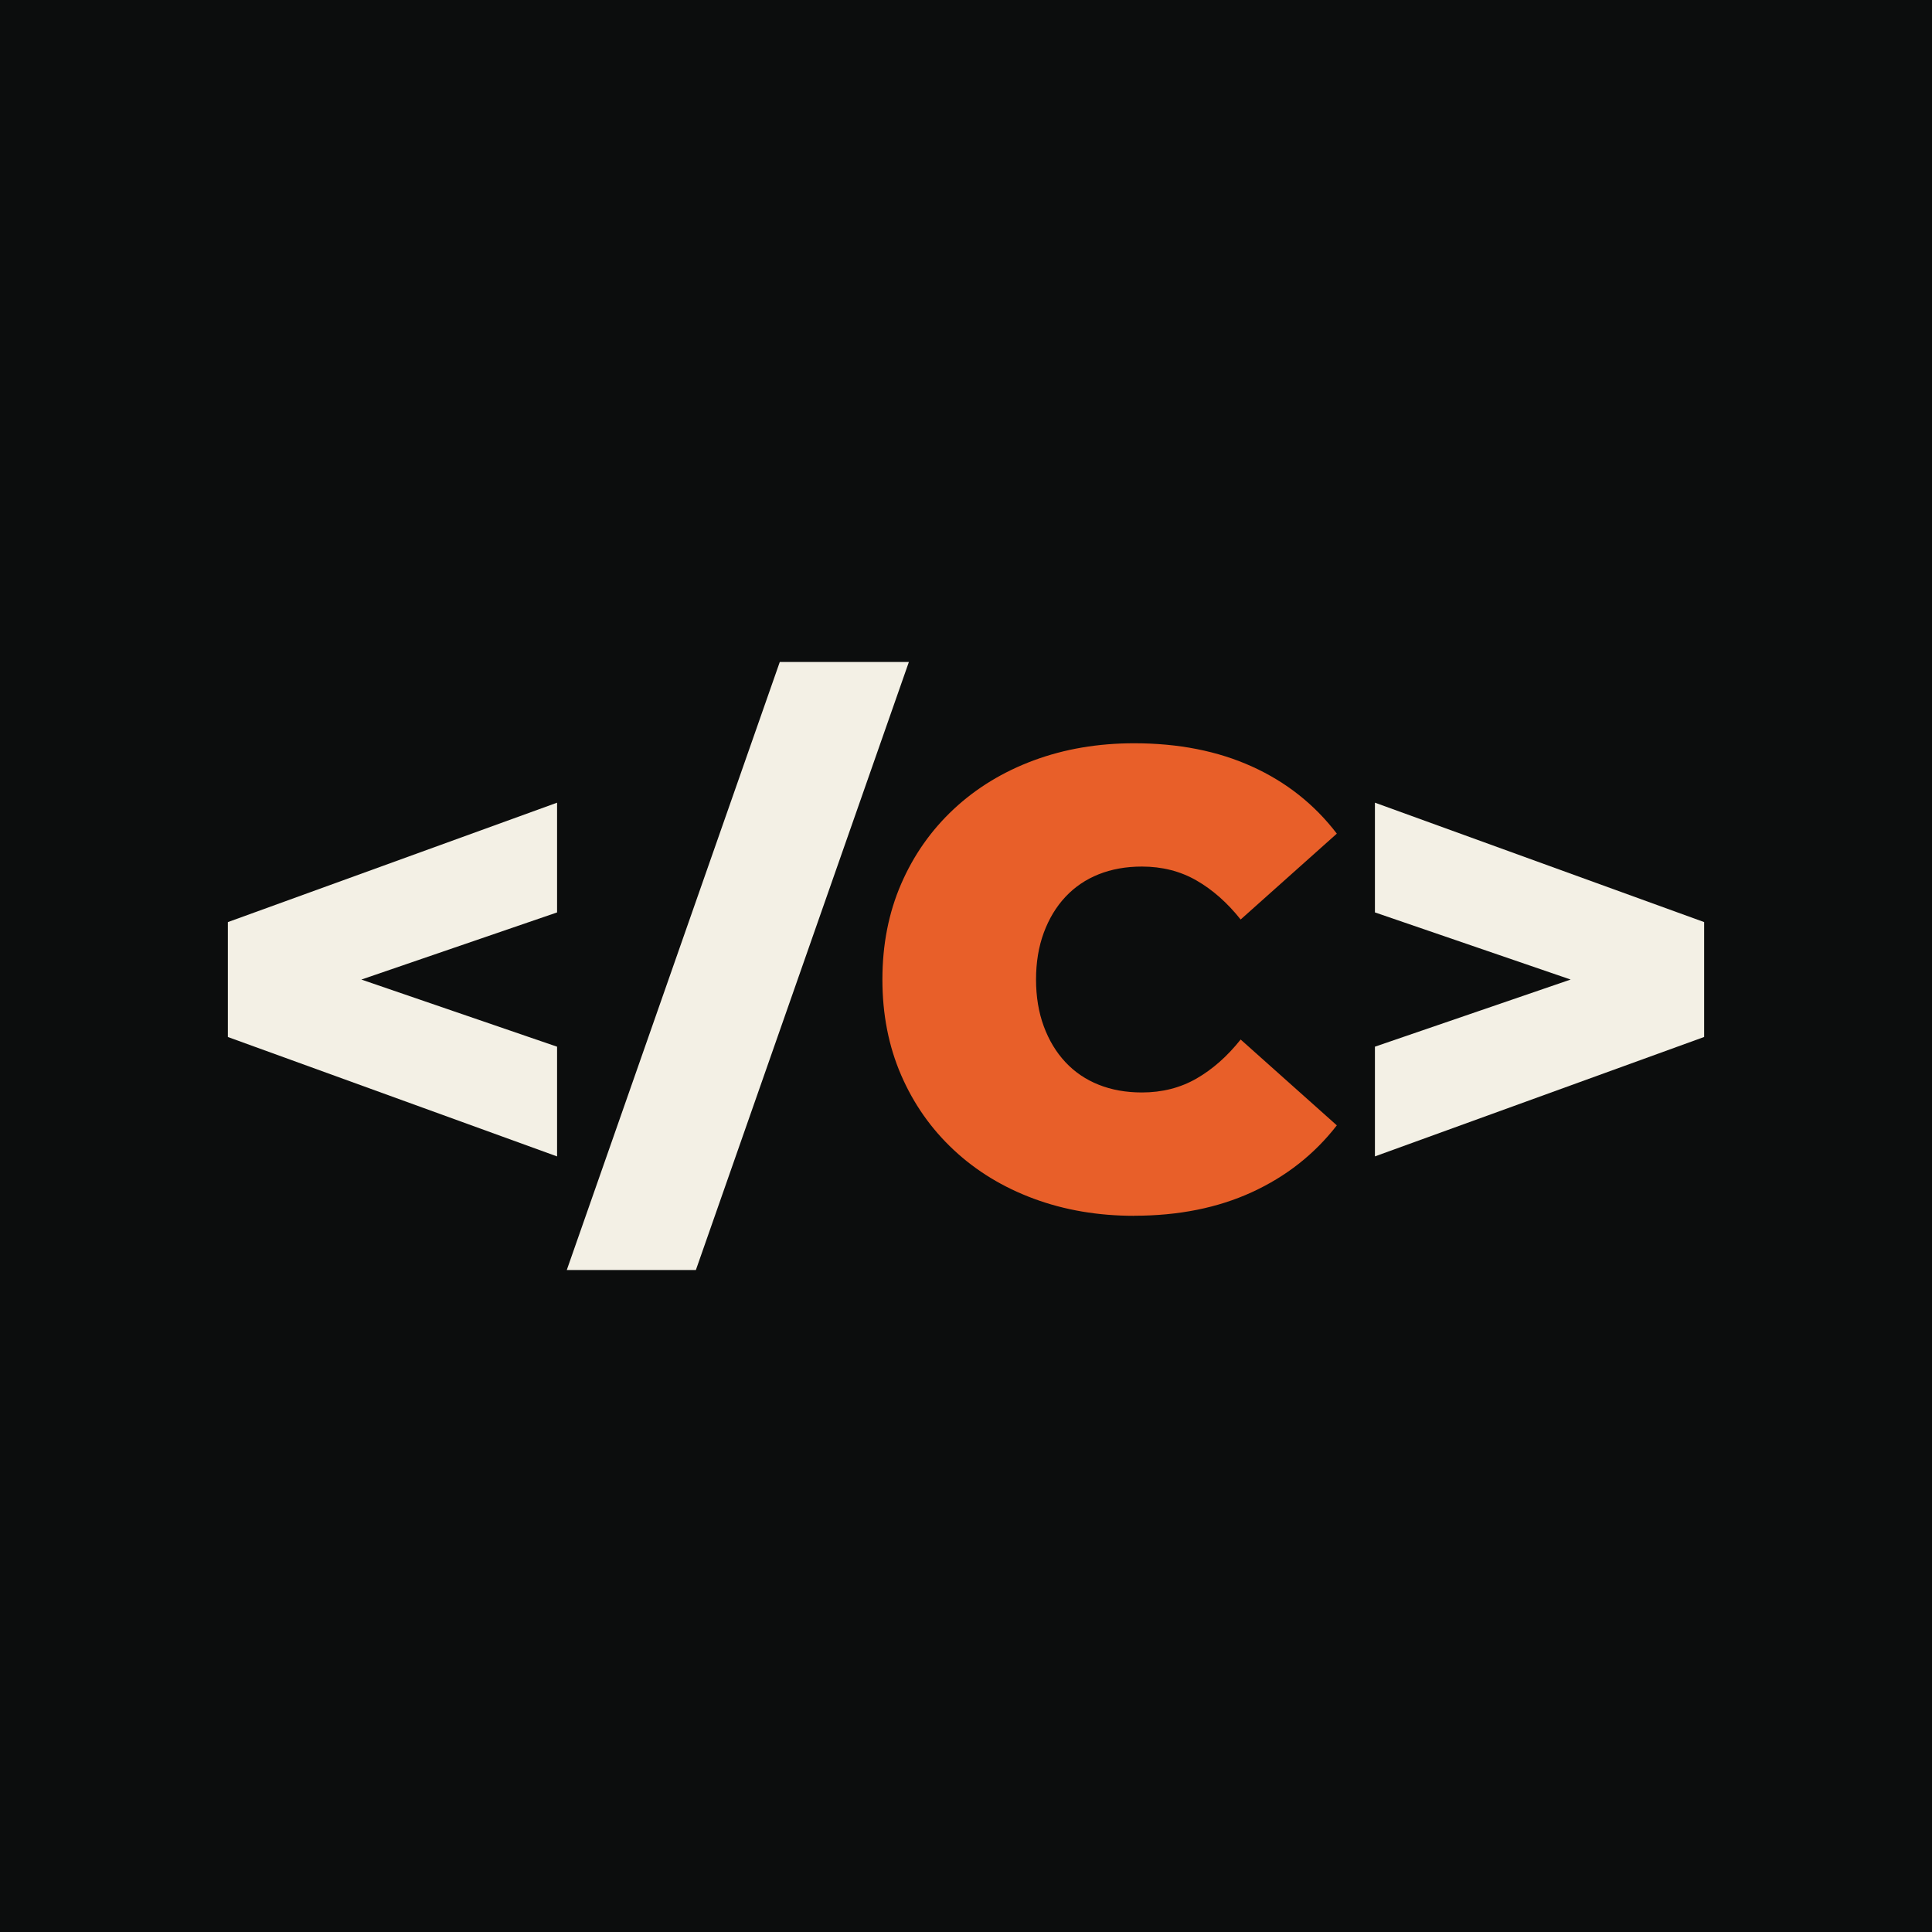 <?xml version="1.0" encoding="UTF-8"?>
<svg id="_1" data-name="1" xmlns="http://www.w3.org/2000/svg" viewBox="0 0 1000 1000">
  <defs>
    <style>
      .cls-1 {
        fill: #e85f29;
      }

      .cls-2 {
        fill: #f3f0e5;
      }

      .cls-3 {
        fill: #0c0d0d;
      }
    </style>
  </defs>
  <rect class="cls-3" width="1000" height="1000"/>
  <g>
    <path class="cls-2" d="M288.34,598.56l-170.4-61.81v-59.47l170.4-61.81v56.8l-149.01,51.12v-32.74l149.01,51.12v56.8Z"/>
    <path class="cls-2" d="M293.36,657.37l110.26-314.74h66.82l-110.26,314.74h-66.82Z"/>
    <path class="cls-1" d="M587.03,629.3c-18.71,0-36.03-2.96-51.95-8.86-15.93-5.9-29.74-14.31-41.43-25.23-11.69-10.91-20.77-23.83-27.23-38.76-6.46-14.92-9.69-31.41-9.69-49.45s3.23-34.53,9.69-49.45c6.46-14.92,15.54-27.84,27.23-38.76,11.69-10.91,25.5-19.32,41.43-25.23,15.92-5.9,33.24-8.85,51.95-8.85,22.94,0,43.26,4.01,60.98,12.03,17.71,8.02,32.35,19.6,43.93,34.75l-49.78,44.44c-6.91-8.69-14.53-15.42-22.89-20.22-8.35-4.79-17.76-7.18-28.23-7.18-8.24,0-15.7,1.34-22.38,4.01-6.68,2.67-12.42,6.57-17.21,11.69-4.79,5.13-8.52,11.31-11.19,18.54-2.67,7.24-4.01,15.32-4.01,24.22s1.34,16.99,4.01,24.22c2.67,7.24,6.4,13.42,11.19,18.54,4.79,5.13,10.52,9.02,17.21,11.69,6.68,2.67,14.14,4.01,22.38,4.01,10.47,0,19.88-2.39,28.23-7.18,8.35-4.79,15.98-11.53,22.89-20.22l49.78,44.43c-11.58,14.93-26.22,26.45-43.93,34.58-17.71,8.13-38.04,12.2-60.98,12.2Z"/>
    <path class="cls-2" d="M711.66,598.56v-56.8l149.02-51.12v32.74l-149.02-51.12v-56.8l170.4,61.81v59.47l-170.4,61.81Z"/>
  </g>
</svg>